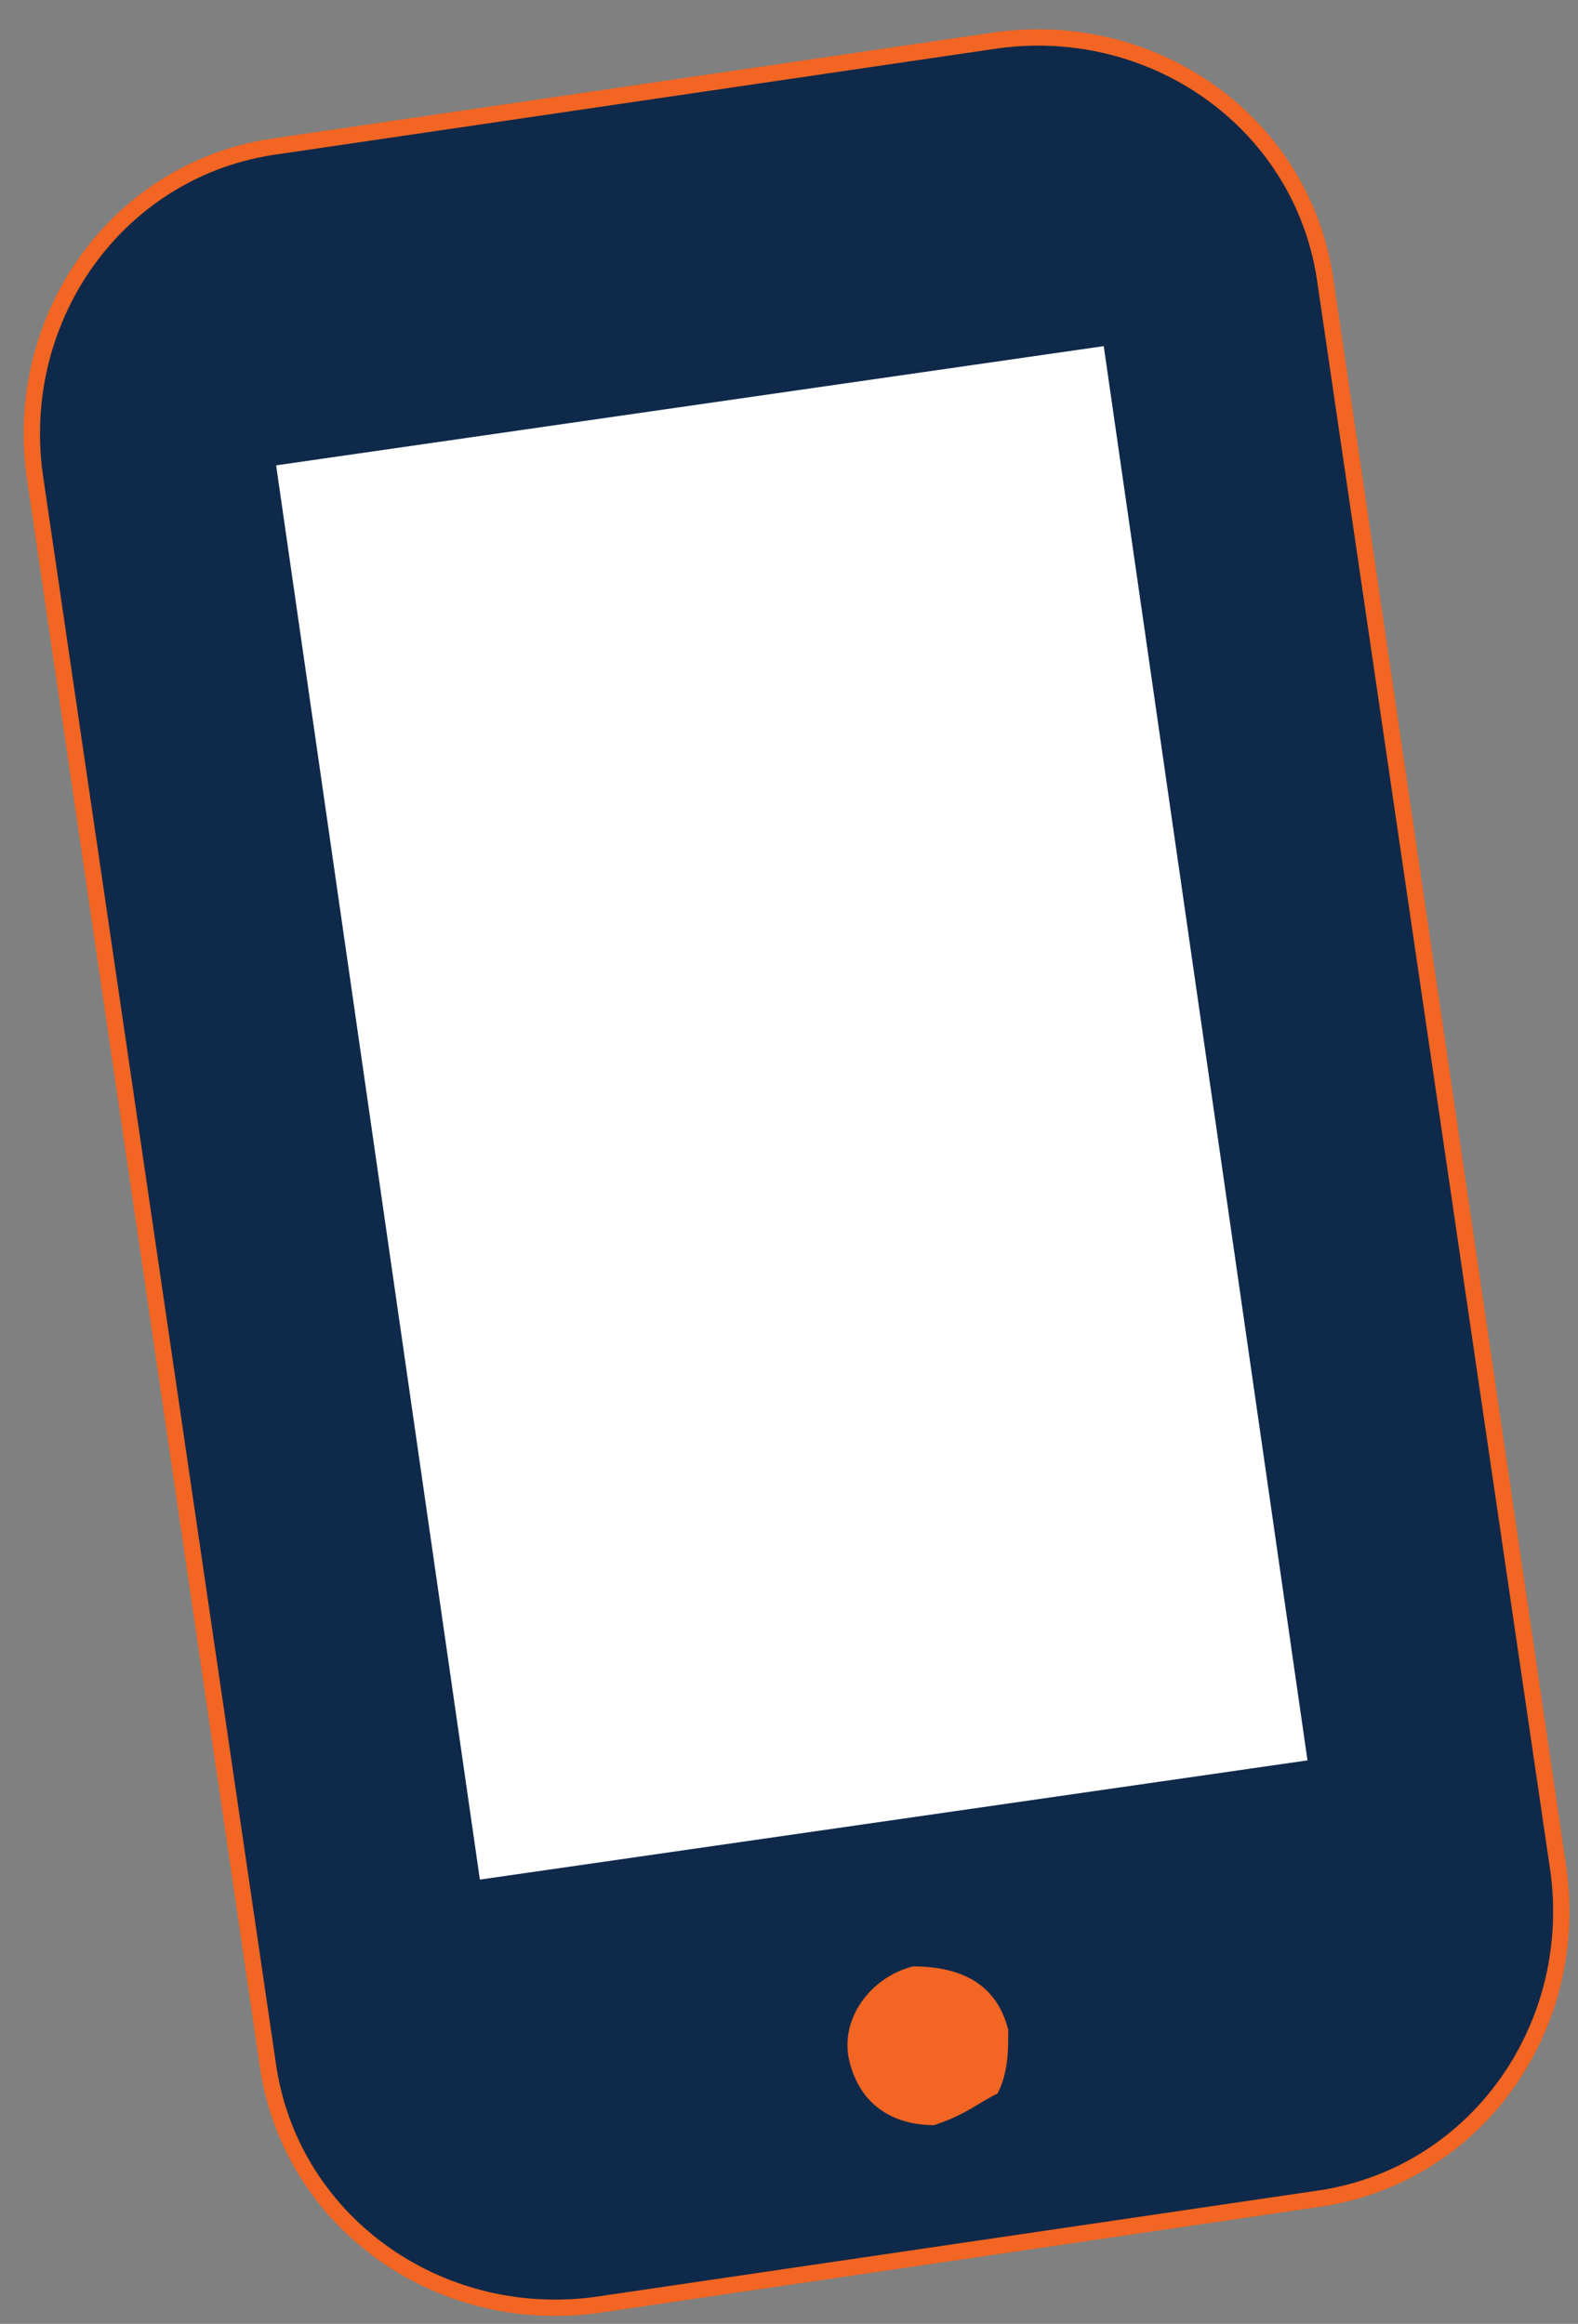 <svg xmlns="http://www.w3.org/2000/svg" width="55" height="81" viewBox="0 0 55 81"><rect x="0" y="0" width="55" height="81" fill="#808080" stroke="none"/><g><g><g><path fill="#0e294a" d="M45.84 76.655l-25.086 3.69c-5.533.737-10.698-2.952-11.435-8.485L1.203 16.524C.465 10.991 4.153 5.826 9.687 5.088L34.773 1.4C40.306.661 45.47 4.35 46.209 9.884l8.115 55.335c.738 5.534-2.95 10.698-8.484 11.436z"/><path fill="none" stroke="#f26522" stroke-miterlimit="20" stroke-width=".57" d="M45.84 76.655v0l-25.086 3.69c-5.533.737-10.698-2.952-11.435-8.485L1.203 16.524C.465 10.991 4.153 5.826 9.687 5.088L34.773 1.4C40.306.661 45.47 4.35 46.209 9.884l8.115 55.335c.738 5.534-2.95 10.698-8.484 11.436z"/></g><g><g transform="rotate(-8.198 27.5 39)"><path fill="#fff" d="M13.055 63.707V13.904h29.144v49.803z"/></g></g><g><path fill="#f26522" d="M32.56 74.073c-1.476 0-2.583-.738-2.952-2.213-.369-1.476.738-2.952 2.214-3.32 1.844 0 2.95.737 3.32 2.213 0 .738 0 1.475-.37 2.213-.737.37-1.106.738-2.213 1.107z"/></g></g></g></svg>